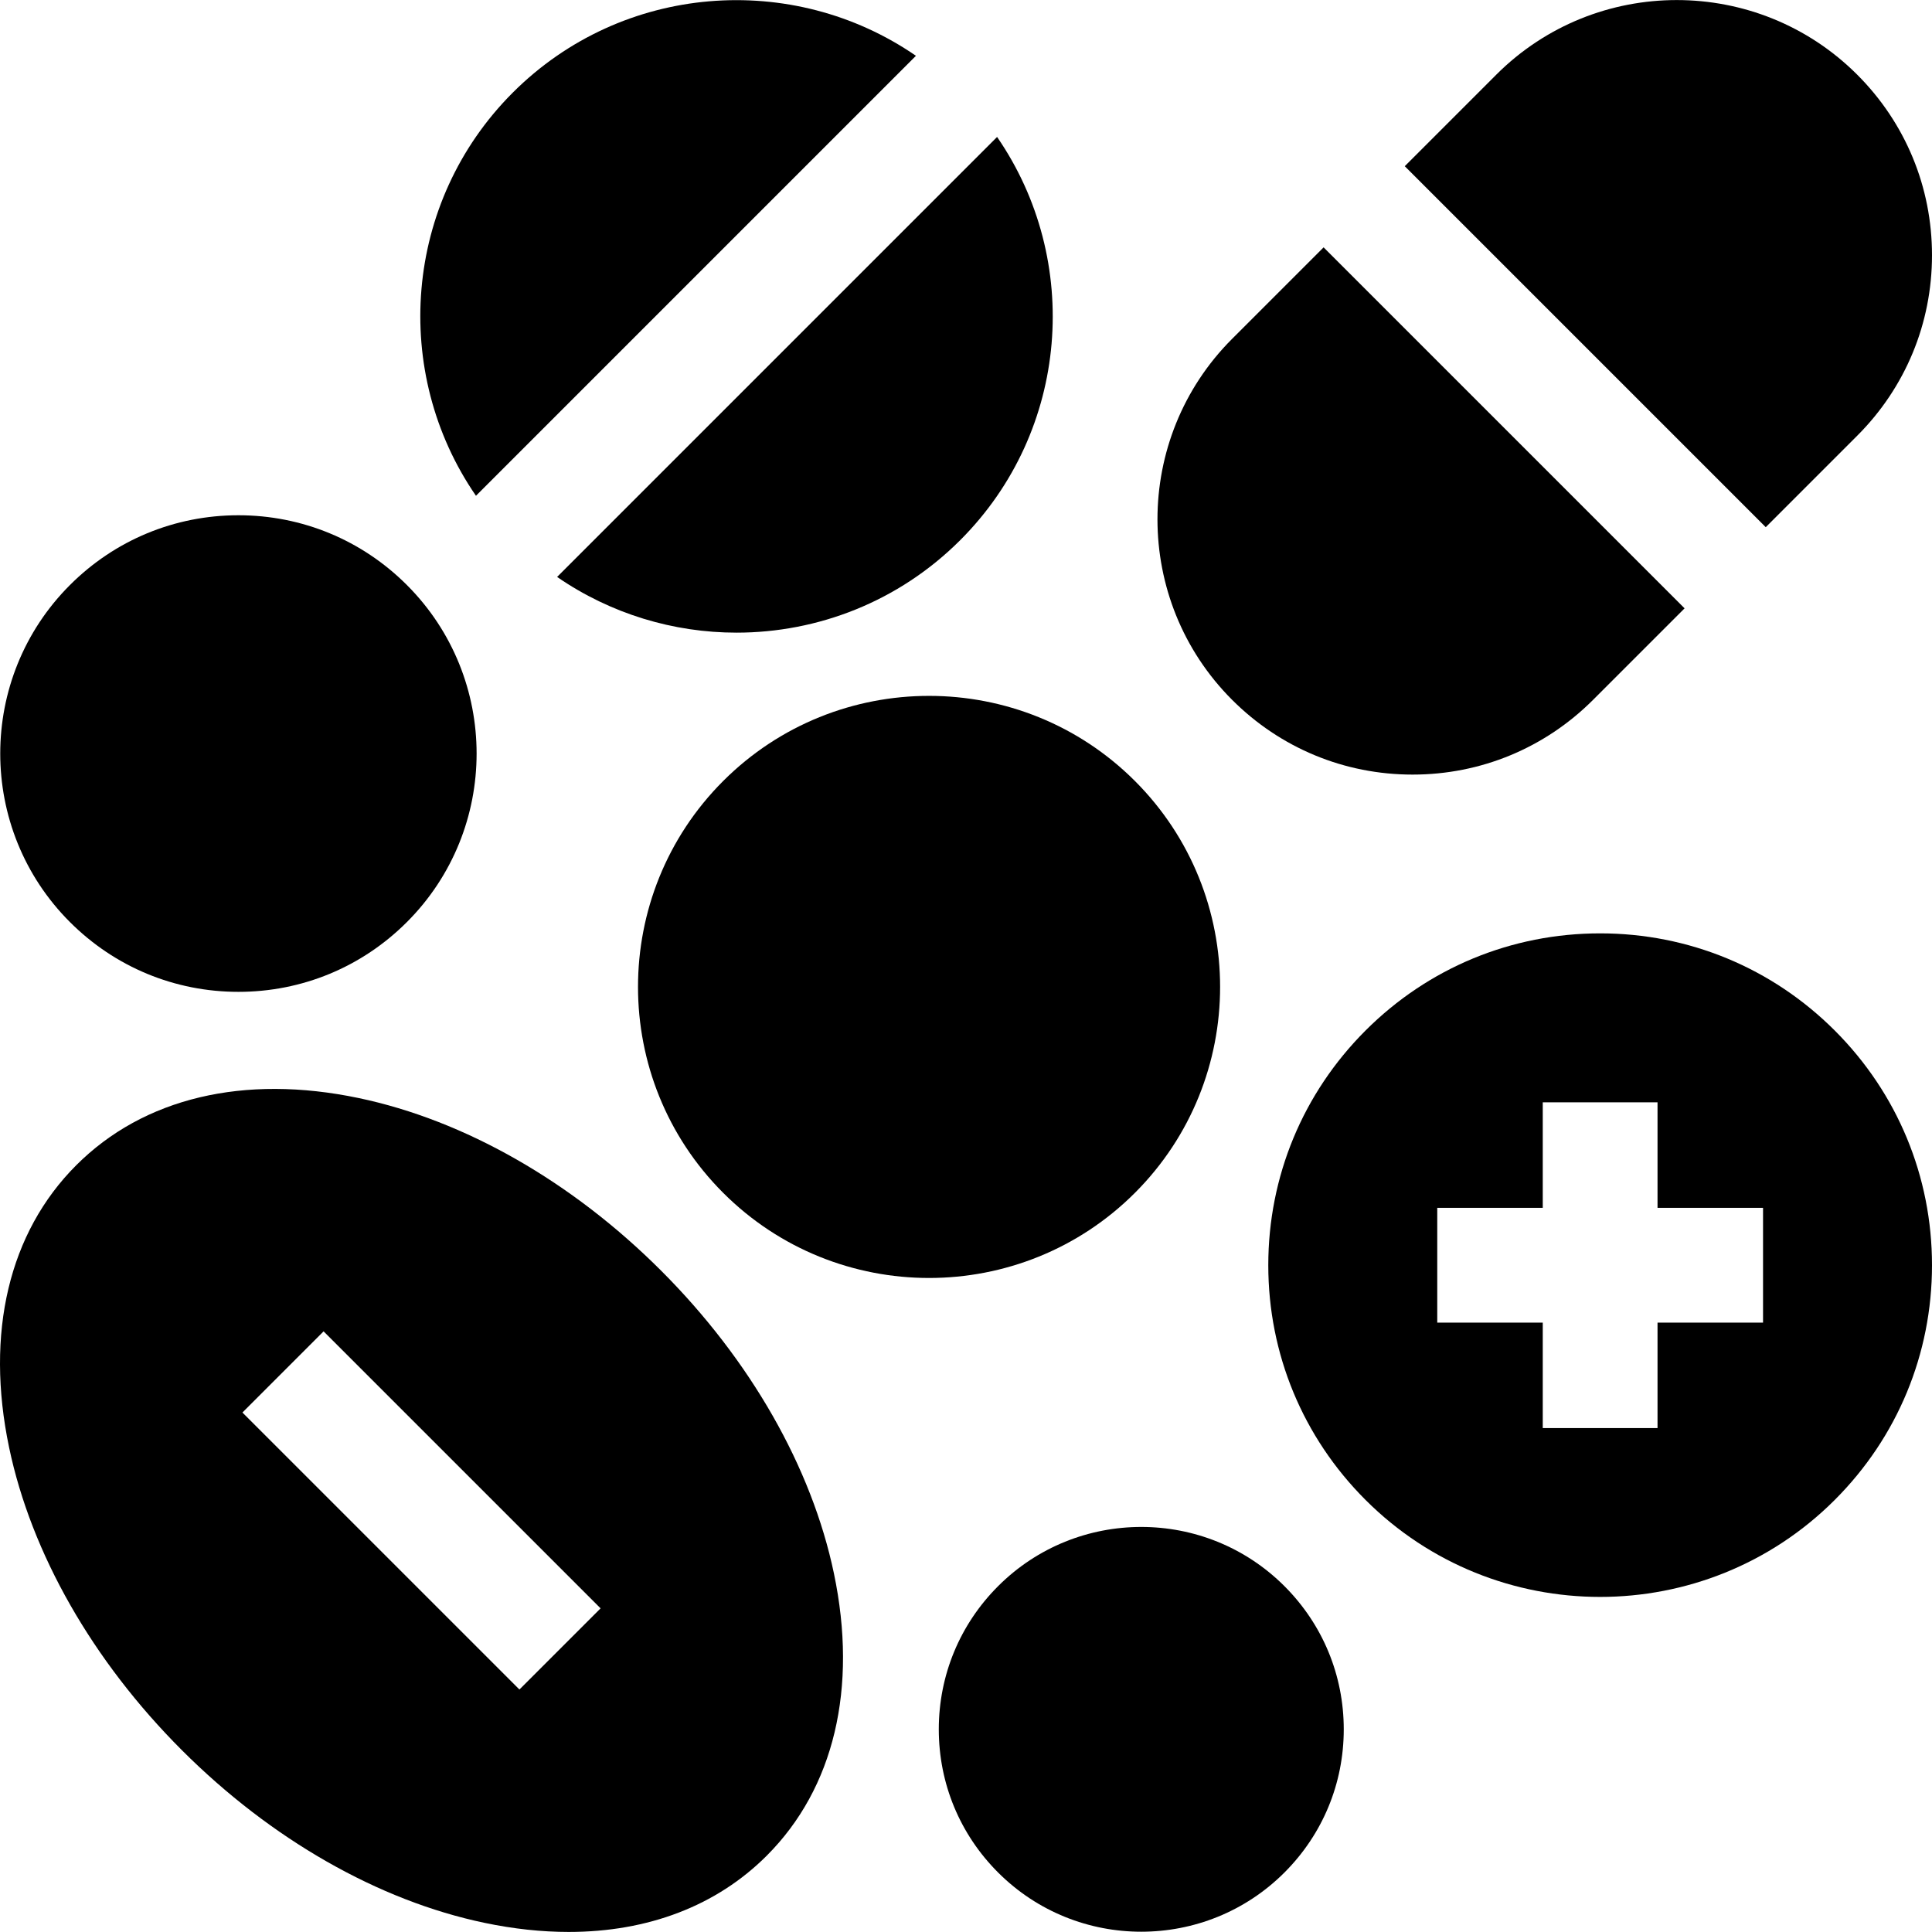 <?xml version="1.0" encoding="iso-8859-1"?>
<!-- Generator: Adobe Illustrator 19.0.0, SVG Export Plug-In . SVG Version: 6.00 Build 0)  -->
<svg version="1.1" id="Layer_1" xmlns="http://www.w3.org/2000/svg" xmlns:xlink="http://www.w3.org/1999/xlink" x="0px" y="0px"
	 viewBox="0 0 512 512" style="enable-background:new 0 0 512 512;" xml:space="preserve">
<g>
	<g>
		<path d="M350.768,65.552l-24.246,24.246c-26.375,26.375-26.375,69.291,0,95.665c12.776,12.776,29.763,19.813,47.832,19.813
			c18.069,0,35.057-7.036,47.833-19.813l24.247-24.246L350.768,65.552z"/>
	</g>
</g>
<g>
	<g>
		<path d="M492.187,19.797c-26.375-26.376-69.291-26.376-95.665,0l-24.246,24.247l95.665,95.666l24.246-24.246
			C504.964,102.686,512,85.7,512,67.63C512,49.561,504.964,32.574,492.187,19.797z"/>
	</g>
</g>
<g>
	<g>
		<path d="M264.239,36.295L147.64,152.894c14.26,9.827,30.898,14.763,47.546,14.763c21.473,0,42.947-8.175,59.294-24.522
			C283.502,114.113,286.739,68.947,264.239,36.295z"/>
	</g>
</g>
<g>
	<g>
		<path d="M135.891,24.546c-29.021,29.022-32.258,74.189-9.757,106.841l116.599-116.6C210.082-7.715,164.914-4.477,135.891,24.546z"
			/>
	</g>
</g>
<g>
	<g>
		<path d="M300.775,206.979c-30.088-30.087-79.044-30.087-109.131,0c-30.088,30.088-30.088,79.043,0,109.131
			c15.043,15.043,34.805,22.566,54.565,22.566c19.761,0,39.521-7.523,54.566-22.566
			C330.862,286.022,330.862,237.067,300.775,206.979z"/>
	</g>
</g>
<g>
	<g>
		<path d="M107.839,155.045c-11.928-11.928-27.786-18.497-44.655-18.497c-16.868,0-32.727,6.569-44.655,18.497
			c-24.622,24.623-24.622,64.687,0,89.309c11.928,11.928,27.786,18.497,44.655,18.497c16.868,0,32.727-6.569,44.655-18.497
			C132.462,219.732,132.462,179.667,107.839,155.045z"/>
	</g>
</g>
<g>
	<g>
		<path d="M340.393,420.349c-20.922-20.922-54.963-20.924-75.886,0c-10.135,10.134-15.717,23.609-15.717,37.942
			c0,14.334,5.581,27.809,15.717,37.943c10.462,10.462,24.2,15.693,37.943,15.692c13.74-0.001,27.483-5.231,37.943-15.692
			c10.135-10.134,15.717-23.609,15.717-37.943C356.11,443.959,350.529,430.484,340.393,420.349z"/>
	</g>
</g>
<g>
	<g>
		<path d="M486.241,273.11c-16.611-16.611-38.696-25.759-62.187-25.759c-23.491,0-45.576,9.148-62.186,25.759
			c-16.611,16.611-25.759,38.695-25.759,62.186c0,23.491,9.148,45.576,25.759,62.187c17.145,17.145,39.665,25.717,62.186,25.717
			c22.52,0,45.042-8.572,62.187-25.717C502.852,380.872,512,358.786,512,335.295C512,311.805,502.852,289.72,486.241,273.11z
			 M467.222,350.503h-27.96v27.96h-30.415v-27.96h-27.96v-30.415h27.96v-27.959h30.415v27.959h27.96V350.503z"/>
	</g>
</g>
<g>
	<g>
		<path d="M220.992,416.941c-5.882-28.074-22.136-56.55-45.767-80.18c-23.631-23.632-52.106-39.885-80.181-45.768
			c-30.411-6.372-56.985-0.052-74.831,17.796C2.366,326.635-3.954,353.211,2.418,383.62c5.882,28.074,22.135,56.55,45.767,80.18
			c23.632,23.632,52.106,39.885,80.18,45.768c7.725,1.618,15.197,2.417,22.347,2.417c20.996,0,39.172-6.899,52.484-20.213
			C221.043,473.925,227.363,447.35,220.992,416.941z M137.654,447.736l-73.406-73.405l21.507-21.507l73.406,73.405L137.654,447.736z
			"/>
	</g>
</g>
<g>
</g>
<g>
</g>
<g>
</g>
<g>
</g>
<g>
</g>
<g>
</g>
<g>
</g>
<g>
</g>
<g>
</g>
<g>
</g>
<g>
</g>
<g>
</g>
<g>
</g>
<g>
</g>
<g>
</g>
</svg>
